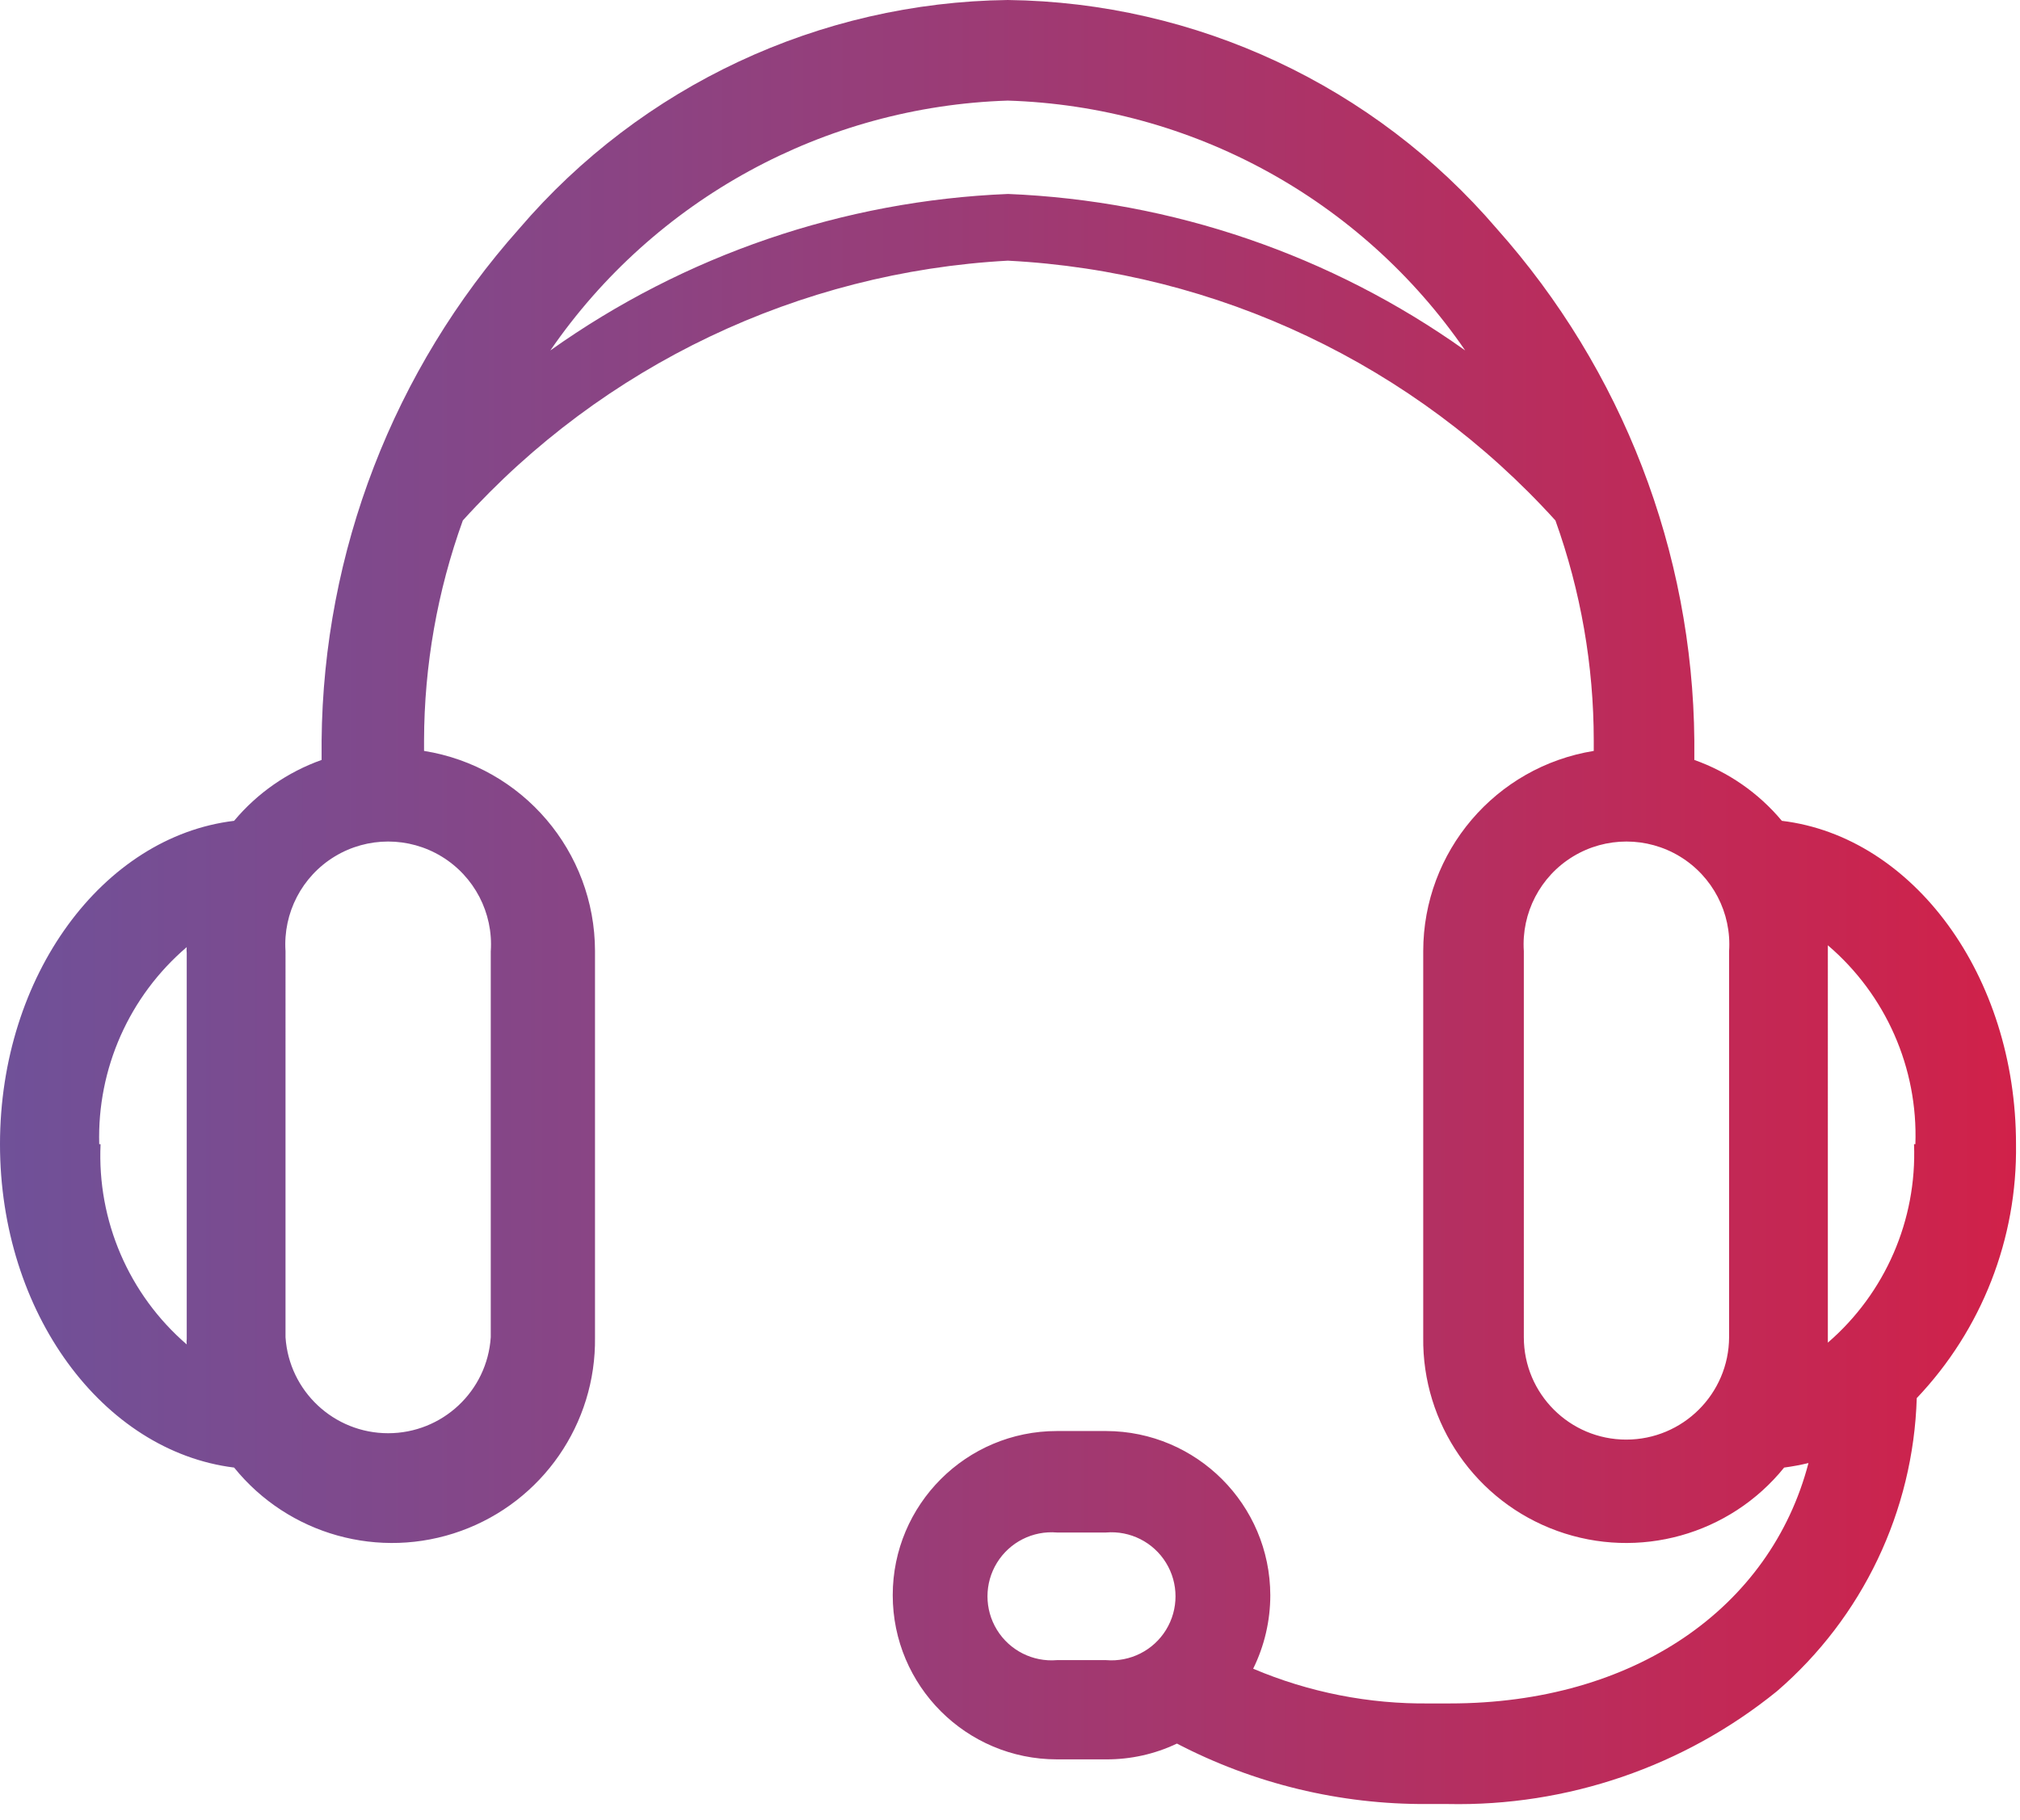 <svg xmlns="http://www.w3.org/2000/svg" width="81" height="73" viewBox="0 0 81 73">
    <defs>
        <linearGradient id="prefix__a" x1="0%" x2="99.998%" y1="49.997%" y2="49.997%">
            <stop offset="0%" stop-color="#6F5199"/>
            <stop offset="33%" stop-color="#8C4382"/>
            <stop offset="100%" stop-color="#D12149"/>
        </linearGradient>
    </defs>
    <path fill="url(#prefix__a)" d="M80.84 45.892c0-6.766-4.125-12.337-9.389-12.97-.93-1.113-2.142-1.956-3.51-2.442v-.778c-.067-7.577-2.883-14.872-7.922-20.53C55.106 3.435 47.962.093 40.41 0c-7.546.094-14.685 3.436-19.59 9.171-5.04 5.659-7.855 12.954-7.924 20.531v.778c-1.366.486-2.578 1.329-3.509 2.442C4.124 33.555 0 39.126 0 45.892c0 6.765 4.124 12.318 9.388 12.97 2.181 2.699 5.834 3.719 9.098 2.54 3.264-1.18 5.421-4.298 5.373-7.768V38.149c-.003-3.997-2.908-7.4-6.855-8.031v-.416c.007-3.01.533-5.996 1.555-8.827 5.625-6.219 13.479-9.963 21.852-10.42 8.41.43 16.307 4.177 21.96 10.42 1.016 2.832 1.536 5.818 1.537 8.827v.416c-3.94.639-6.836 4.04-6.838 8.031v15.485c-.047 3.47 2.11 6.589 5.374 7.768 3.264 1.179 6.917.159 9.098-2.54.328-.044.654-.104.976-.182-1.52 5.825-7 9.642-14.38 9.642h-.814c-2.429.03-4.837-.444-7.073-1.393.452-.917.687-1.926.687-2.949-.01-3.632-2.952-6.574-6.584-6.584h-1.972c-3.636 0-6.584 2.948-6.584 6.584 0 3.637 2.948 6.585 6.584 6.585h1.972c.982.005 1.953-.211 2.84-.633 3.099 1.614 6.545 2.447 10.04 2.424h.813c4.798.102 9.477-1.5 13.205-4.523 3.435-2.96 5.47-7.225 5.608-11.757 2.607-2.744 4.036-6.4 3.98-10.184zM42.381 66.585c-.966.081-1.895-.388-2.403-1.213-.508-.826-.508-1.867 0-2.692.508-.826 1.437-1.295 2.403-1.214h1.972c.966-.081 1.895.388 2.403 1.214.508.825.508 1.866 0 2.692-.508.825-1.437 1.294-2.403 1.213h-1.972zm34.37-20.693c.118 3.04-1.154 5.97-3.456 7.959V38.149v-.235c2.325 1.985 3.618 4.922 3.51 7.978h-.055zm-72.772 0c-.086-3.03 1.204-5.937 3.509-7.905-.01.078-.01.157 0 .235v15.484c-.01.072-.01.145 0 .217-2.323-2.006-3.596-4.966-3.455-8.031H3.98zm15.7-7.743v15.485c-.143 2.167-1.943 3.85-4.115 3.85-2.171 0-3.971-1.683-4.115-3.85V38.149c-.102-1.535.66-3 1.975-3.798s2.966-.798 4.281 0c1.315.799 2.077 2.263 1.975 3.798zM40.41 7.78c-6.592.27-12.965 2.451-18.342 6.276 4.173-6.067 10.983-9.787 18.343-10.021 7.36.228 14.173 3.95 18.342 10.021-5.375-3.83-11.748-6.01-18.342-6.277zm24.8 49.96c-2.267 0-4.106-1.838-4.106-4.105V38.149c-.102-1.535.66-3 1.975-3.798s2.966-.798 4.281 0c1.315.799 2.077 2.263 1.975 3.798v15.485c-.01 2.27-1.854 4.106-4.125 4.106z"/>
</svg>

